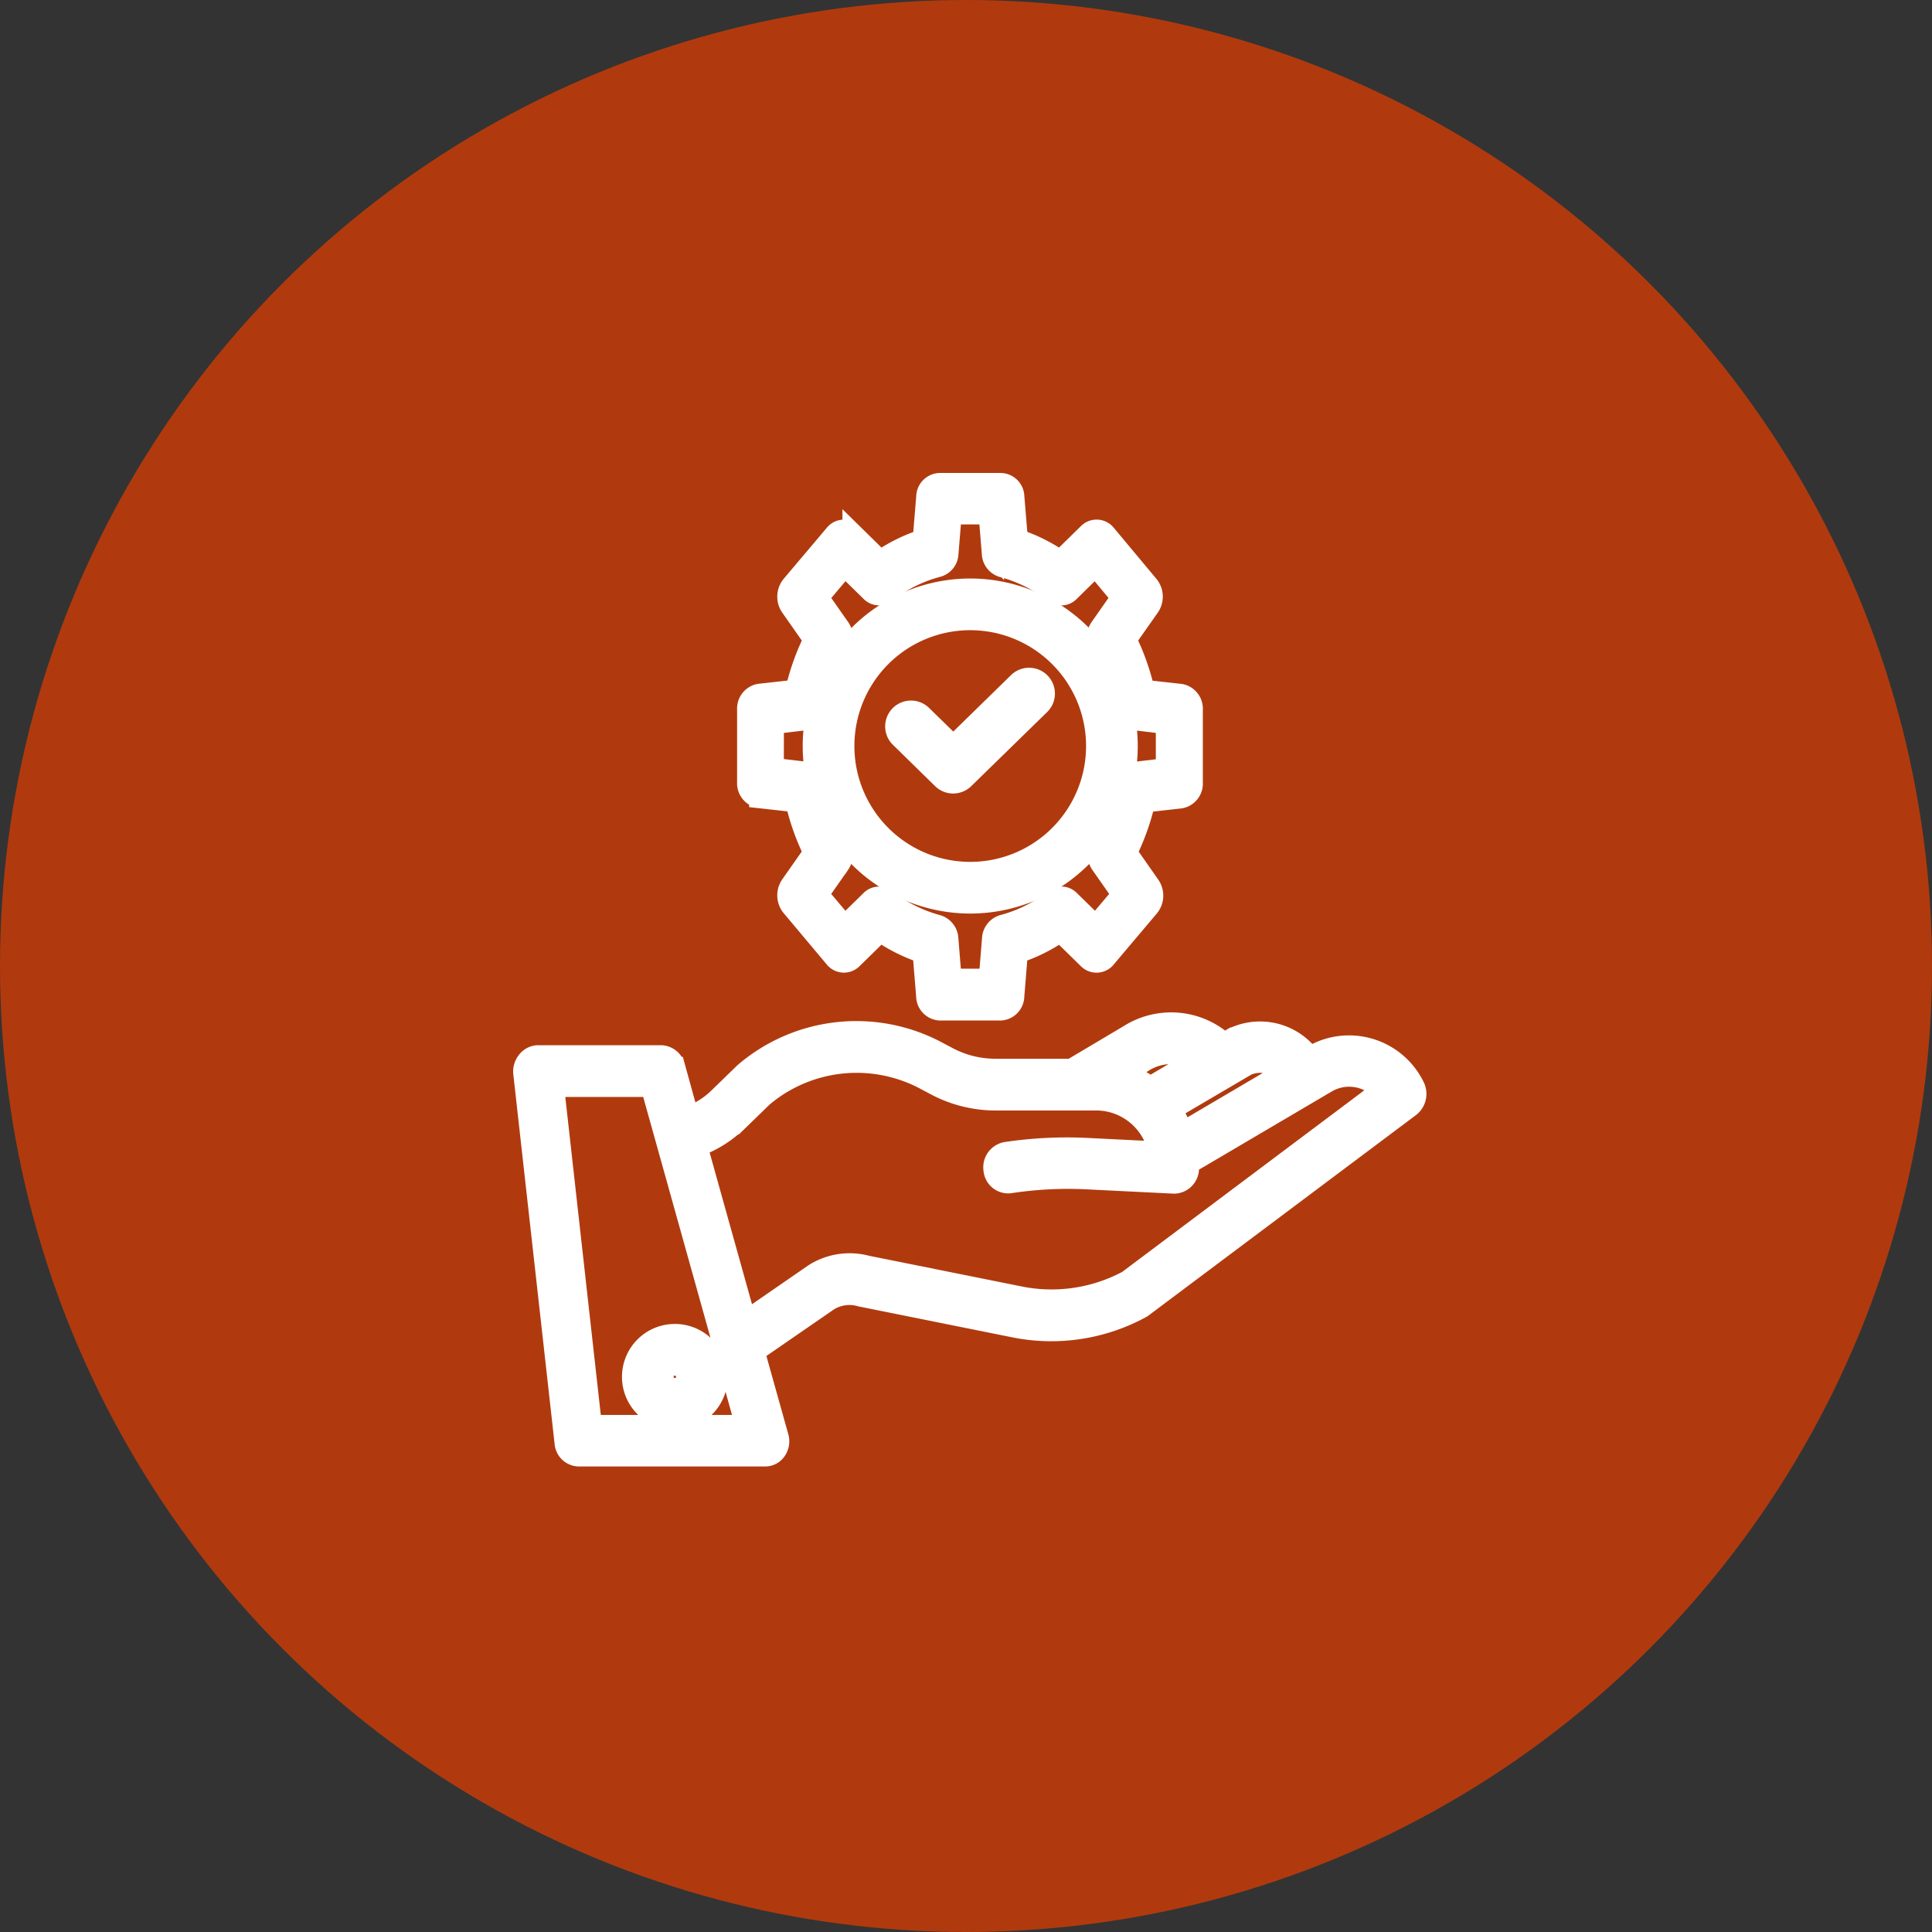 <svg xmlns="http://www.w3.org/2000/svg" width="48" height="48" viewBox="0 0 48 48"><rect x="0" y="0" width="48" height="48" fill="#333333" stroke="none"/><defs><style>.a{fill:#b03a0e;}.b{fill:#fff;stroke:#fff;stroke-width:0.5px;}</style></defs><g transform="translate(-1410 -126)"><circle class="a" cx="24" cy="24" r="24" transform="translate(1410 126)"/><g transform="translate(1423 138)"><path class="b" d="M40.662,304.893a.361.361,0,0,0,.356.333h4.616a.334.334,0,0,0,.288-.147.4.4,0,0,0,.055-.342l-.591-2.111,1.84-1.268a.987.987,0,0,1,.774-.108l.022.006,3.842.773a4.669,4.669,0,0,0,3.117-.48.344.344,0,0,0,.044-.028l6.645-4.98a.415.415,0,0,0,.1-.525,1.811,1.811,0,0,0-2.529-.755l-.062.036a1.539,1.539,0,0,0-1.9-.478l-.008,0-.224.132a1.962,1.962,0,0,0-2.369-.2l-1.423.845h-1.9a2.509,2.509,0,0,1-1.167-.292l-.263-.139a4.278,4.278,0,0,0-4.781.509l-.023.02-.636.618a2.1,2.1,0,0,1-.737.467l-.34-1.23a.376.376,0,0,0-.343-.289H39.993a.359.359,0,0,0-.269.144.416.416,0,0,0-.088.307Zm16.949-9.377a.819.819,0,0,1,.91.172l-2.427,1.429-.075.043a2.538,2.538,0,0,0-.275-.547Zm-2.583-.078.009-.005a1.282,1.282,0,0,1,1.293-.054l-1.123.661a2.179,2.179,0,0,0-.628-.335ZM44.968,296.9l.625-.607a3.612,3.612,0,0,1,4.025-.421l.264.14a3.182,3.182,0,0,0,1.479.37h2.556a1.575,1.575,0,0,1,1.494,1.269l-1.758-.087a10.216,10.216,0,0,0-2.029.1.387.387,0,0,0-.306.442.366.366,0,0,0,.4.334,9.574,9.574,0,0,1,1.9-.1l2.18.108h.016a.377.377,0,0,0,.359-.392c0-.035,0-.07,0-.1l.258-.149,3.158-1.86a1.1,1.1,0,0,1,1.358.183l-6.3,4.725a4,4,0,0,1-2.647.4l-3.83-.77a1.651,1.651,0,0,0-1.3.193l-.017.011-1.682,1.161-1.207-4.321a2.807,2.807,0,0,0,1-.632Zm-2.164-.854,2.346,8.4H41.337l-.938-8.4Z" transform="translate(-39.634 -281.042)"/><path class="b" d="M88.982,434.848a1.064,1.064,0,1,0-1.064-1.064A1.064,1.064,0,0,0,88.982,434.848Zm0-1.344a.28.28,0,1,1-.28.28A.28.28,0,0,1,88.982,433.5Z" transform="translate(-85.215 -411.577)"/><path class="b" d="M139.3,32.826l.9.1a5.828,5.828,0,0,0,.445,1.251l-.571.815a.446.446,0,0,0,.021.527L141.17,36.8a.3.3,0,0,0,.445.025l.691-.677a4.186,4.186,0,0,0,1.055.528l.087,1.067a.362.362,0,0,0,.33.358h1.528a.362.362,0,0,0,.33-.358l.087-1.065a4.112,4.112,0,0,0,1.057-.527l.689.675a.3.3,0,0,0,.445-.025l1.077-1.275a.446.446,0,0,0,.021-.527l-.572-.818a5.93,5.93,0,0,0,.446-1.249l.885-.1a.373.373,0,0,0,.3-.39V30.628a.373.373,0,0,0-.3-.39l-.9-.1a5.829,5.829,0,0,0-.445-1.251L149,28.07a.446.446,0,0,0-.019-.525l-1.064-1.275a.3.3,0,0,0-.447-.026l-.691.677a4.186,4.186,0,0,0-1.055-.528l-.087-1.052a.347.347,0,0,0-.33-.343h-1.527a.347.347,0,0,0-.33.343l-.087,1.057a4.1,4.1,0,0,0-1.057.523l-.689-.677a.3.3,0,0,0-.445.024l-1.077,1.275a.446.446,0,0,0-.021.527l.572.817a5.932,5.932,0,0,0-.446,1.248l-.9.1a.373.373,0,0,0-.3.39v1.808a.373.373,0,0,0,.3.39Zm.363-1.842.833-.1a.357.357,0,0,0,.292-.307,5.071,5.071,0,0,1,.541-1.517.45.45,0,0,0-.023-.462l-.531-.758.651-.771.641.628a.291.291,0,0,0,.395.024,3.471,3.471,0,0,1,1.278-.637.36.36,0,0,0,.26-.334l.08-.974H145l.08.974a.368.368,0,0,0,.26.34,3.576,3.576,0,0,1,1.282.637.291.291,0,0,0,.391-.029l.639-.627.64.767-.532.76a.45.45,0,0,0-.02.467,4.915,4.915,0,0,1,.538,1.512.357.357,0,0,0,.292.307l.833.1v1.1l-.819.095a.357.357,0,0,0-.291.307A5.071,5.071,0,0,1,147.755,34a.45.45,0,0,0,.023.462l.531.758-.651.771-.641-.628a.291.291,0,0,0-.395-.024,3.472,3.472,0,0,1-1.278.637.38.38,0,0,0-.26.349l-.08.989h-.926l-.08-.989a.378.378,0,0,0-.26-.347,3.587,3.587,0,0,1-1.282-.641.291.291,0,0,0-.391.027l-.641.628-.651-.771.531-.758a.45.45,0,0,0,.02-.467,4.914,4.914,0,0,1-.538-1.512.357.357,0,0,0-.292-.307l-.833-.1Z" transform="translate(-133.437 -24.997)"/><path class="b" d="M190.182,79.674a3.912,3.912,0,1,0-3.912-3.912A3.912,3.912,0,0,0,190.182,79.674Zm0-7.04a3.128,3.128,0,1,1-3.128,3.128,3.128,3.128,0,0,1,3.128-3.128Z" transform="translate(-179.077 -69.227)"/><path class="b" d="M224.107,120.876a.392.392,0,0,0,.548,0l1.876-1.831a.392.392,0,1,0-.547-.561l-1.6,1.564-.767-.749a.392.392,0,1,0-.547.561Z" transform="translate(-213.7 -113.523)"/></g></g></svg>